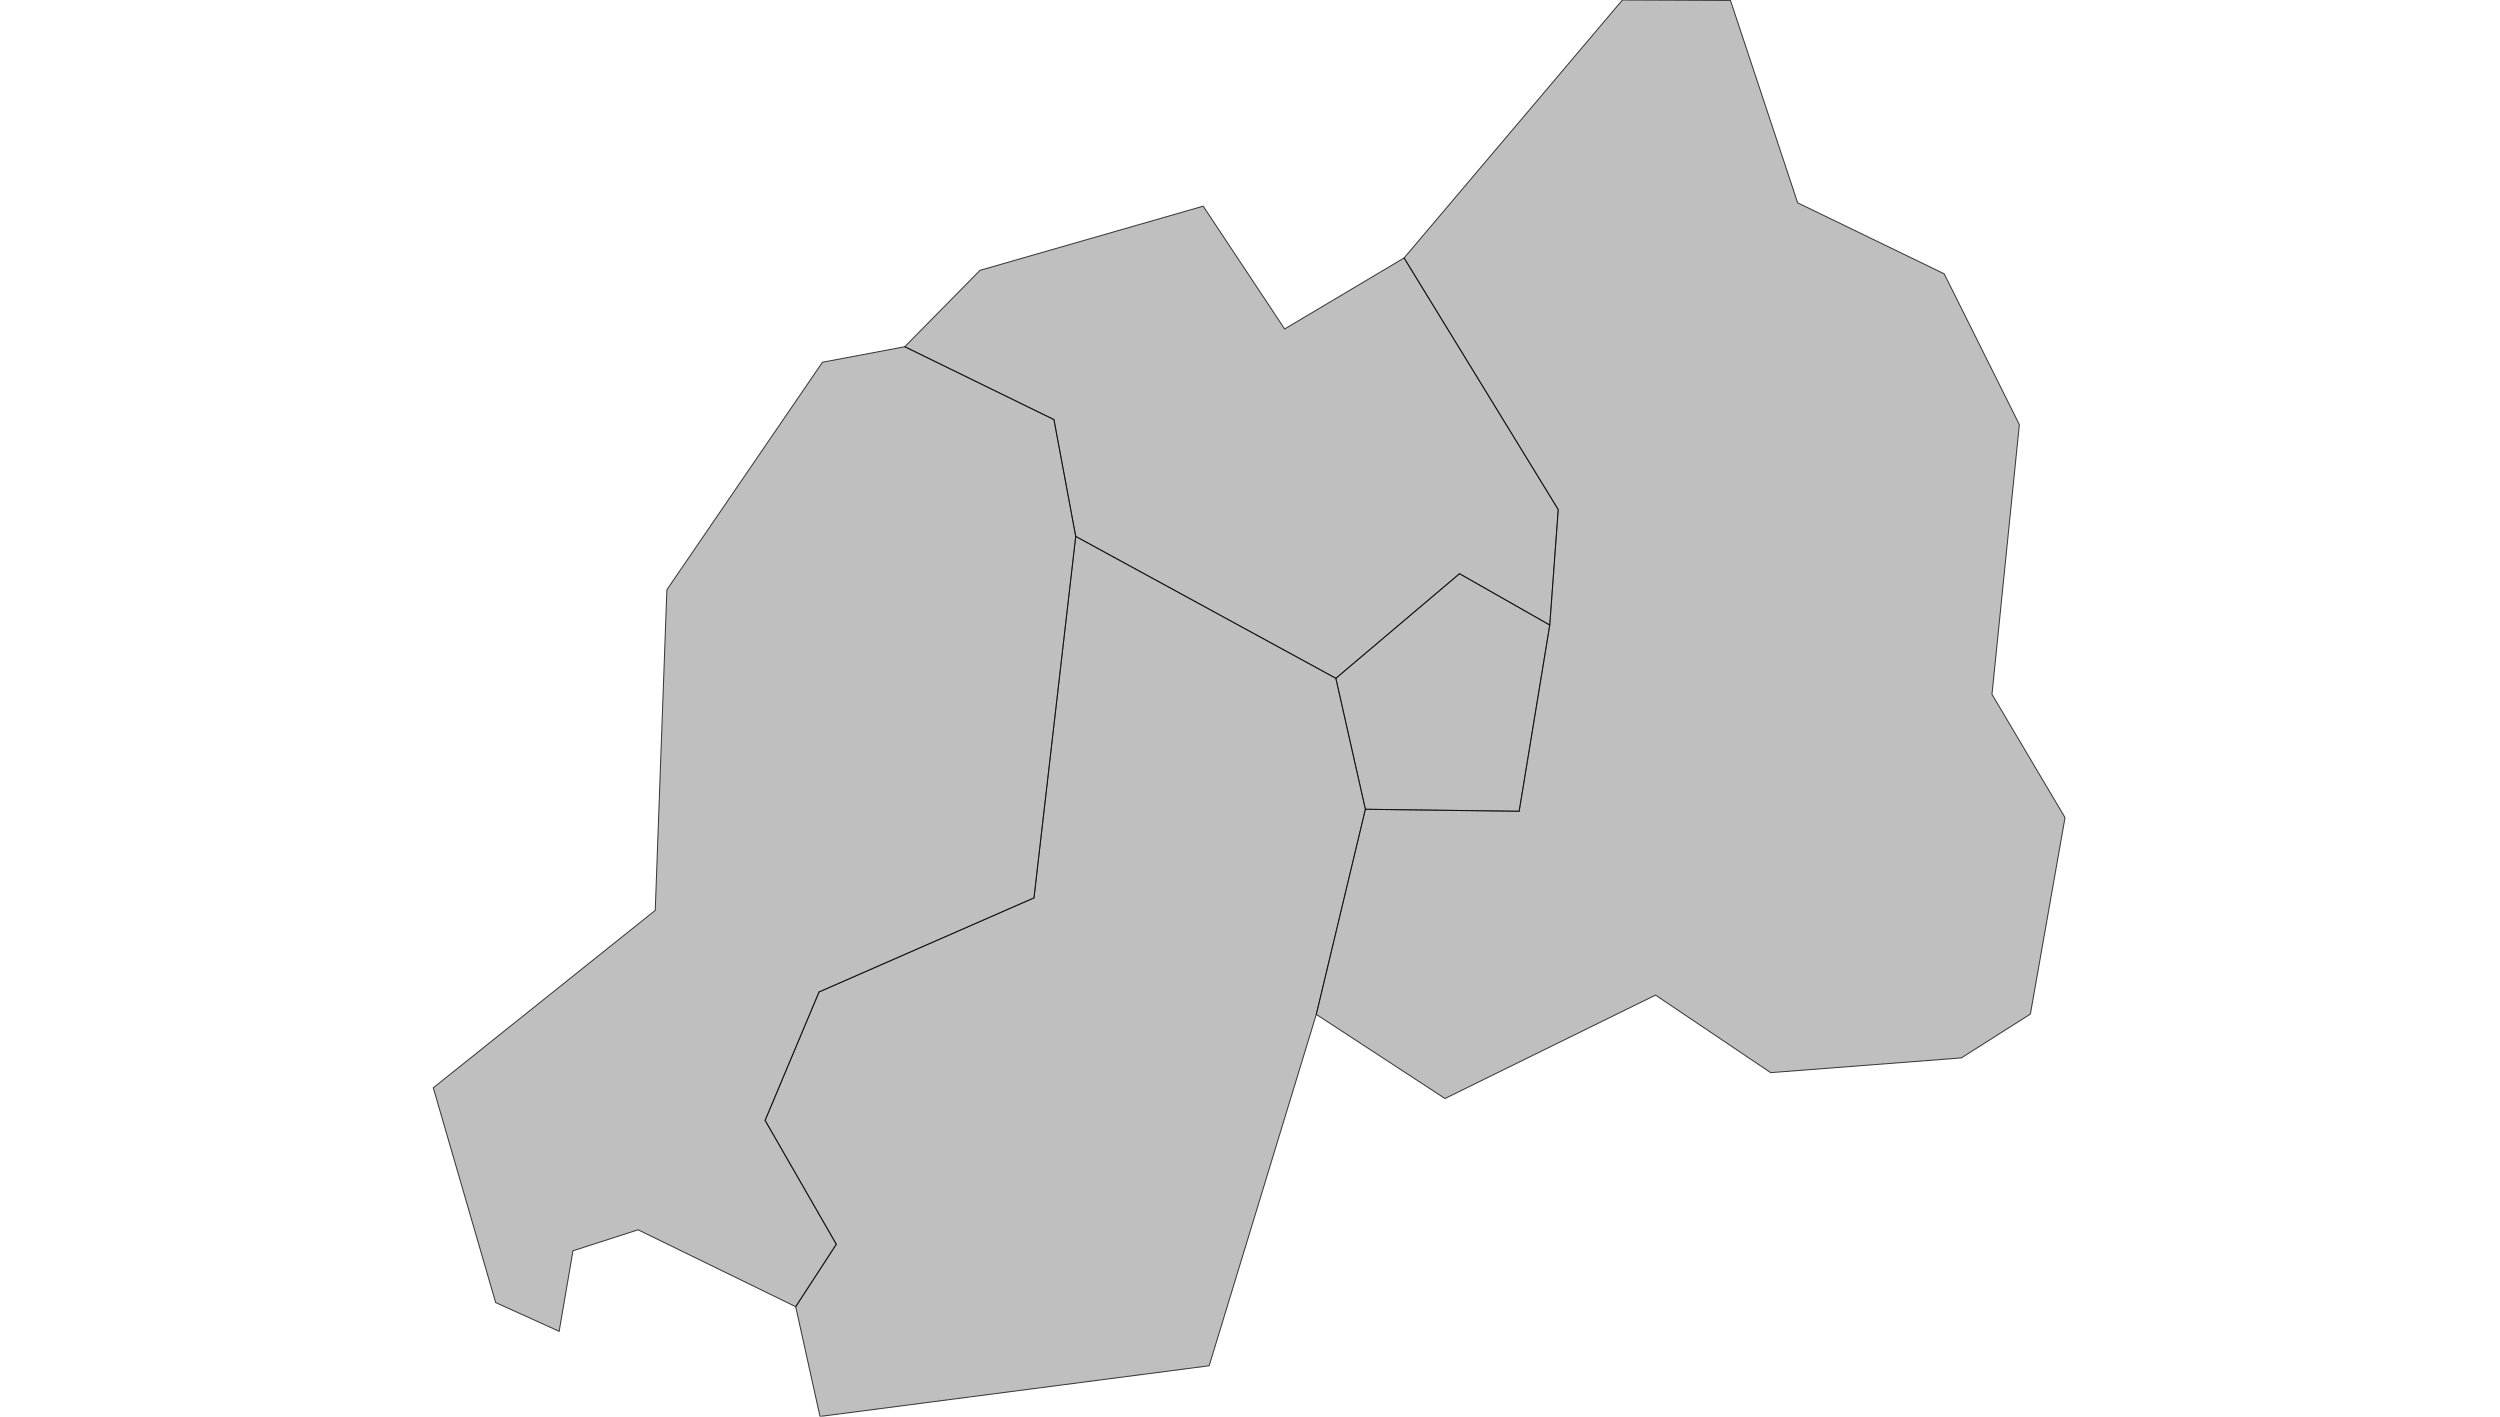 <?xml version="1.0" encoding="UTF-8" standalone="no" ?>
    <!DOCTYPE svg PUBLIC "-//W3C//DTD SVG 1.1//EN" "http://www.w3.org/Graphics/SVG/1.1/DTD/svg11.dtd">
    <svg version="1.1" xmlns="http://www.w3.org/2000/svg" xmlns:xlink="http://www.w3.org/1999/xlink" width="1629" height="923" xml:space="preserve">
        <style>
          path { 
            stroke-width: 0.5;
            fill: #616161;
            fill-opacity: 0.4;
            stroke: #000000;
            stroke-opacity: 0.75; 
          }
        </style>
        <g>
            <g transform="translate(282.883,-0.027) scale(1)">
                <g transform="translate(0,0) scale(1.331)">
                    <path cs="100,100" d="M547.16,306.01L502.97,280.87L442.44,332.09L456.9,396.2L532.18,397.19L547.16,306.01z" transform="translate(-1,0)" stroke-width="0.751" fill="#797979" fill-opacity="0.47" stroke="#505050" stroke-opacity="0.35" class="amcharts-map-area amcharts-map-area-RW-01" role="menuitem" aria-label="Kigali City  " countryId="RW-01"></path>
                    <path cs="100,100" d="M475.85,126.3L417.37,161.06L377.49,100.94L268.23,132.36L231.39,169.76L304.43,205.44L315.09,262.63L442.44,332.09L502.97,280.87L547.16,306.01L551.31,249.48L475.85,126.3z" transform="translate(-1,0)" stroke-width="0.751" fill="#797979" fill-opacity="0.47" stroke="#505050" stroke-opacity="0.35" class="amcharts-map-area amcharts-map-area-RW-03" role="menuitem" aria-label="Northern  " countryId="RW-03"></path>
                    <path cs="100,100" d="M189.9,693.46L380.42,668.64L432.86,496.63L456.9,396.2L442.44,332.09L315.09,262.63L294.66,439.58L189.43,485.64L163.02,548.52L197.88,609.17L178,639.72L189.9,693.46z" transform="translate(-1,0)" stroke-width="0.751" fill="#797979" fill-opacity="0.47" stroke="#505050" stroke-opacity="0.35" class="amcharts-map-area amcharts-map-area-RW-05" role="menuitem" aria-label="Southern  " countryId="RW-05"></path>
                    <path cs="100,100" d="M582.74,0L475.85,126.3L551.31,249.48L547.16,306.01L532.18,397.19L456.9,396.2L432.86,496.63L495.86,537.81L598.93,487.18L655.29,525.14L748.64,517.93L782.46,496.47L799.42,400.28L763.66,339.94L777.06,207.91L740.26,134.07L668.52,99.31L635.63,0.24L582.74,0z" transform="translate(-1,0)" stroke-width="0.751" fill="#797979" fill-opacity="0.47" stroke="#505050" stroke-opacity="0.35" class="amcharts-map-area amcharts-map-area-RW-02" role="menuitem" aria-label="Eastern  " countryId="RW-02" cursor="pointer"></path>
                    <path cs="100,100" d="M315.09,262.63L304.43,205.44L231.39,169.76L191.12,177.34L114.94,288.72L109.24,445.69L0.58,532.55L31.12,637.72L62.2,651.78L68.98,612.35L100.82,602.08L178,639.72L197.88,609.17L163.02,548.52L189.43,485.64L294.66,439.58L315.09,262.63z" transform="translate(-1,0)" stroke-width="0.751" fill="#797979" fill-opacity="0.47" stroke="#505050" stroke-opacity="0.35" class="amcharts-map-area amcharts-map-area-RW-04" role="menuitem" aria-label="Western  " countryId="RW-04"></path>
                </g>
            </g>
        </g>
    </svg>
